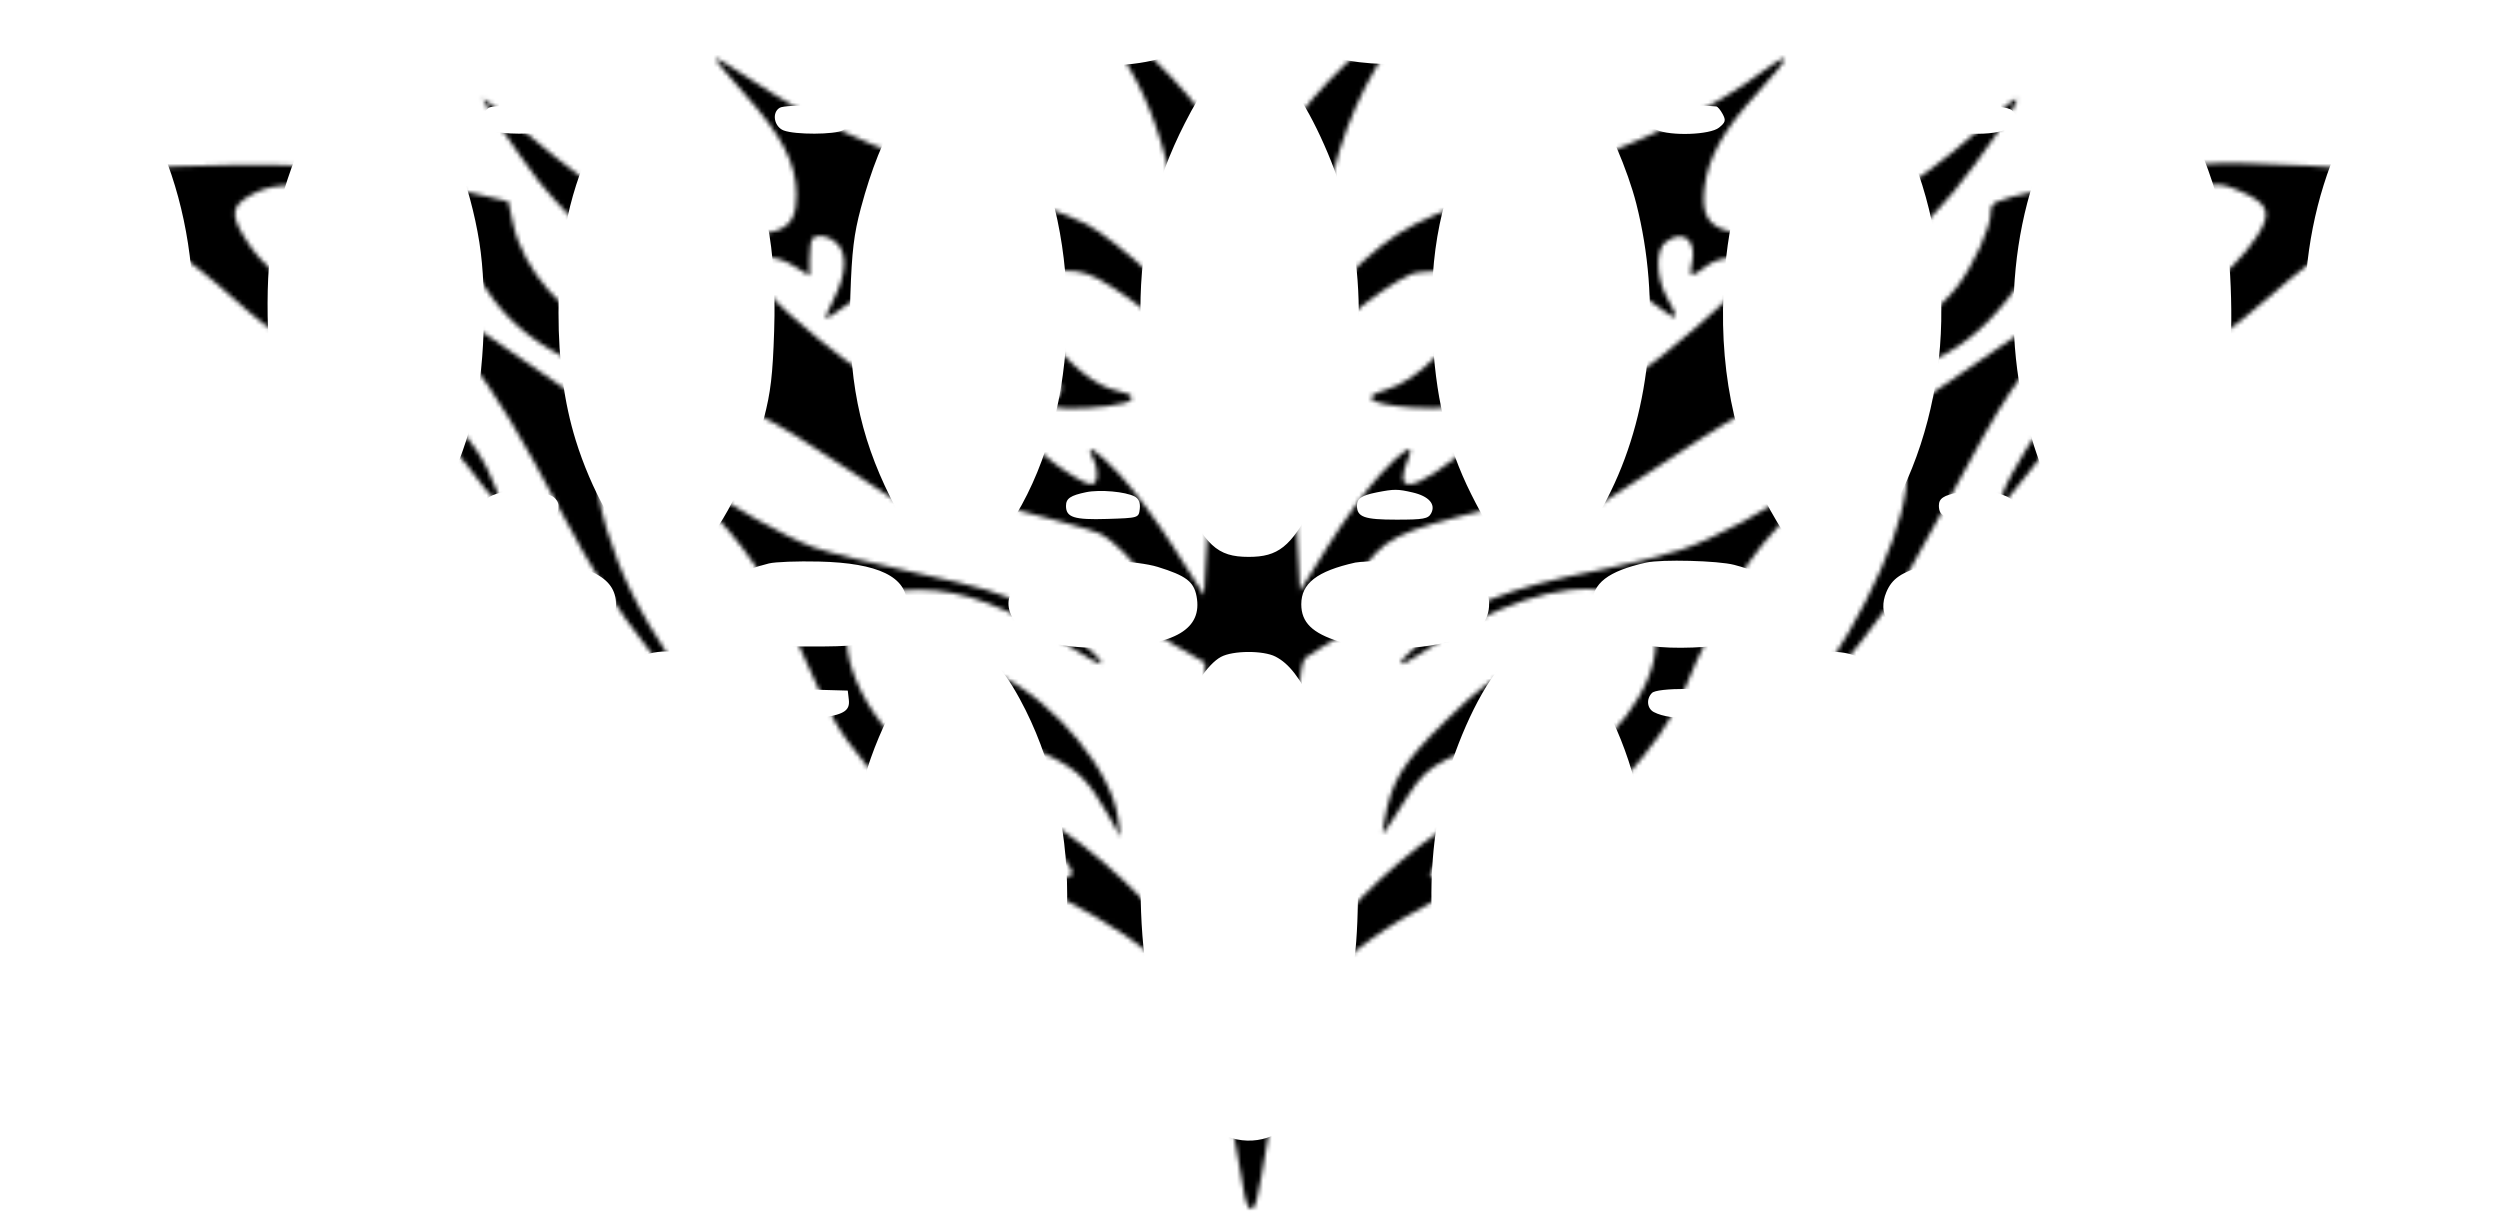 <svg width="573" height="278" viewBox="0 0 573 278" fill="none" xmlns="http://www.w3.org/2000/svg">
<mask id="mask0_439_10181" style="mask-type:alpha" maskUnits="userSpaceOnUse" x="0" y="0" width="574" height="278">
<path fill-rule="evenodd" clip-rule="evenodd" d="M77 58.455C77 58.972 81.057 61.794 86.015 64.725C104.071 75.398 110.661 83.507 128.363 116.829C136.08 131.356 140.721 138.655 149.163 149.545C155.141 157.255 160.276 163.318 160.576 163.02C160.875 162.72 157.89 157.528 153.941 151.48C146.078 139.438 142.226 131.623 139.006 121.178C135.579 110.065 136.575 101.593 141.307 101.593C143.564 101.593 154.299 109.105 161.034 115.397C169.86 123.642 176.883 134.082 183.453 148.725C191.158 165.899 191.579 166.641 198.619 175.451C207.897 187.061 214.015 191.565 232.735 200.562C261.691 214.477 270.684 222.065 277.202 238.083C279.276 243.182 282.941 259.44 285.142 273.314C285.469 275.37 286.157 277.052 286.67 277.052C287.805 277.052 288.125 275.74 290.623 260.89C291.703 254.469 293.526 246.394 294.674 242.945C297.505 234.443 303.568 224.432 308.787 219.639C314.819 214.1 326.604 206.974 337.623 202.201C342.766 199.974 349.91 196.53 353.497 194.549C364.644 188.395 381.247 170.16 385.488 159.415C389.196 150.016 396.761 134.933 400.584 129.31C408.579 117.552 425.738 102.761 431.914 102.305C434.238 102.133 435.092 102.679 436.271 105.082C439.566 111.802 431.917 132.953 419.227 152.208C415.878 157.291 413.389 161.702 413.698 162.01C414.253 162.565 425.761 148.573 432.643 138.978C434.608 136.236 440.965 125.138 446.77 114.316C459.554 90.475 463.198 85.031 472.008 76.596C478.441 70.437 492.59 60.719 495.123 60.719C495.763 60.719 496.287 60.053 496.287 59.239C496.287 57.953 495.802 57.967 492.544 59.353C480.118 64.64 479.587 64.957 456.355 80.897C453.884 82.591 443.327 89.811 432.895 96.939C422.463 104.068 413.021 110.704 411.913 111.685C407.211 115.85 392.503 123.742 385.08 126.082C380.672 127.473 372.556 129.491 367.045 130.566C344.697 134.924 335.6 138.674 324.781 147.984C319.431 152.588 320.004 153.602 325.757 149.714C342.205 138.597 357.745 133.408 368.475 135.449C374.822 136.656 379.49 141.849 379.476 147.686C379.453 157.687 368.533 172.148 358.89 174.948C353.913 176.392 353.331 176.368 349.183 174.535C345.719 173.006 344.515 171.816 343.587 169.007C342.936 167.038 342.692 164.521 343.045 163.412C344.02 160.342 348.411 155.545 351.902 153.735C356.724 151.235 353.498 151.108 346.929 153.54C342.163 155.303 339.21 157.515 331.321 165.226C321.376 174.946 318.858 179.087 317.281 188.326C316.618 192.205 316.139 192.73 322.715 182.37C325.54 177.921 327.514 176.073 331.646 174.018C338.353 170.68 339.437 170.711 344.046 174.369C346.119 176.014 348.202 177.359 348.676 177.359C349.149 177.359 349.537 178.981 349.537 180.963C349.537 186.271 345.017 193.807 339.741 197.297C335.381 200.181 329.072 202.117 327.888 200.934C327.074 200.122 332.084 193.5 336.455 189.61C338.434 187.848 339.474 186.39 338.765 186.37C334.131 186.234 317.799 198.776 308.644 209.5C301.883 217.42 294.787 230.839 292.007 240.963C290.293 247.201 290.26 247.242 286.915 246.945C283.63 246.653 283.478 246.435 280.612 237.899C277.03 227.23 274.711 222.542 269.111 214.649C261.669 204.158 243.964 188.917 236.738 186.78C234.711 186.181 235.31 187.187 239.982 192.227C243.135 195.627 245.713 199.055 245.713 199.847C245.713 203.661 233.814 198.641 228.985 192.79C224.974 187.931 221.978 177.359 224.611 177.359C225.085 177.359 227.169 176.014 229.241 174.369C233.797 170.754 235.412 170.675 241.503 173.771C247.202 176.667 249.673 179.21 253.742 186.361L256.845 191.815L256.245 187.495C254.744 176.671 241.995 161.186 229.409 154.899C220.312 150.355 216.569 150.208 222.955 154.646C230.705 160.033 232.853 166.43 228.688 171.718C223.325 178.527 211.718 176.58 203.495 167.491C198.858 162.366 195.172 155.101 194.322 149.415C193.767 145.702 194.048 144.378 196.012 141.47C199.182 136.775 202.898 135.195 210.765 135.195C220.796 135.195 230.895 139.003 245.077 148.132C248.846 150.558 252.12 152.351 252.354 152.118C253.321 151.152 242.353 142.522 235.76 139.062C230.172 136.129 224.791 134.506 210.482 131.438C200.484 129.294 189.651 126.587 186.407 125.421C180.224 123.201 166.074 115.252 161.21 111.266C159.644 109.983 150.275 103.393 140.392 96.623C130.509 89.853 117.481 80.885 111.441 76.695C97.705 67.165 89.618 62.287 84.487 60.435C82.291 59.642 79.707 58.661 78.747 58.255C77.787 57.848 77 57.938 77 58.455Z" fill="#FF0000"/>
<path fill-rule="evenodd" clip-rule="evenodd" d="M251.201 5.325C262.933 18.025 268.984 35.356 272.044 65.023L272.714 71.519L263.851 63.021C258.877 58.251 252.358 53.133 248.994 51.357C245.698 49.616 233.357 44.998 221.571 41.096C199.399 33.754 186.335 27.697 171.665 17.955C167.594 15.251 164.118 13.184 163.941 13.361C163.763 13.538 166.819 17.252 170.731 21.613C179.23 31.089 182.54 37.532 182.553 44.63C182.569 52.914 178.765 54.643 164.169 52.984C148.416 51.193 139.76 46.722 120.617 30.486C115.128 25.831 110.637 22.277 110.637 22.59C110.637 23.369 118.005 34.249 123.467 41.537C125.938 44.835 135.84 55.277 145.47 64.741C155.1 74.207 162.753 82.177 162.477 82.454C161.758 83.171 147.126 79.557 140.098 76.927C129.624 73.006 119.855 61.844 117.57 51.187L116.496 46.176L105.824 43.678C85.297 38.872 74.461 37.616 54.875 37.774C33.339 37.948 20.545 39.301 9.673 42.556C-3.053 46.367 -3.15 46.969 8.954 47.004C17.312 47.027 20.88 47.491 25.241 49.124C32.724 51.926 43.334 59.183 53.886 68.718C62.406 76.418 69.274 80.925 87.105 90.516C97.378 96.041 102.803 100.711 109.413 109.717C111.99 113.228 114.265 115.597 114.47 114.982C114.675 114.367 113.435 111.002 111.714 107.505C106.303 96.508 90.393 81.171 71.338 68.583C62.577 62.795 59.101 59.54 55.8 54.029C52.931 49.241 53.156 47.332 56.858 45.08C61.619 42.183 66.254 41.81 76.173 43.523C92.042 46.263 103.137 53.472 111.683 66.595C119.68 78.874 134.115 86.433 157.227 90.445C171.146 92.862 174.313 94.332 194.849 107.905C205.399 114.878 214.703 120.994 215.524 121.497C216.345 121.999 215.303 120.023 213.207 117.104C211.112 114.187 209.545 111.652 209.725 111.473C210.338 110.858 249.235 120.805 252.115 122.313C258.928 125.881 268.775 139.979 264.453 139.979C263.89 139.979 260.968 139.113 257.96 138.056C247.972 134.544 251.318 137.467 269.07 147.765L276.157 151.878L276.791 181.158C277.139 197.261 277.883 215.16 278.442 220.931C280.411 241.235 284.245 262.088 286.408 264.256C286.873 264.722 287.953 262.698 288.806 259.758C293.323 244.195 296.294 215.307 297.14 178.719C297.665 156.001 297.996 151.799 299.35 150.67C300.225 149.941 305.211 146.939 310.431 143.999C321.412 137.816 320.921 138.148 320.186 137.412C319.874 137.1 317.239 137.551 314.33 138.416C306.907 140.621 306.174 139.327 310.934 132.415C317.376 123.057 319.243 122.111 342.78 116.29C354.343 113.429 363.937 111.224 364.101 111.388C364.265 111.551 362.824 113.666 360.9 116.088C358.976 118.509 357.398 120.834 357.393 121.253C357.387 121.673 365.549 116.557 375.532 109.885C385.514 103.212 395.74 96.724 398.259 95.467C400.776 94.209 408.547 92.009 415.528 90.577C444.137 84.706 452.1 80.216 464.244 63.106C472.419 51.589 483.389 45.586 500.956 43.017C508.326 41.939 509.371 42.007 513.521 43.843C520.054 46.735 520.794 48.745 517.31 54.143C514.461 58.557 509.848 63.217 505.23 66.345C503.857 67.276 499.768 70.053 496.144 72.516C486.638 78.976 473.517 90.77 467.979 97.832C463.308 103.787 457.577 114.625 458.572 115.62C458.846 115.895 461.587 112.774 464.663 108.685C471.631 99.424 476.102 95.773 488.747 89.023C503.472 81.163 511.441 75.805 520.832 67.445C531.272 58.152 542.865 50.502 549.493 48.534C552.478 47.647 558.654 47.022 564.601 47.004C571.798 46.982 574.171 46.689 572.944 45.973C570.278 44.418 559.92 41.278 553.498 40.077C545.258 38.536 512.962 36.855 505.23 37.564C493.495 38.642 477.939 41.137 467.02 43.694C456.691 46.112 456.281 46.31 456.271 48.87C456.259 52.145 452.305 60.821 448.627 65.647C444.371 71.227 437.614 75.839 430.404 78.079C421.985 80.696 411.327 82.958 411.327 82.129C411.327 81.777 418.32 74.523 426.866 66.01C435.413 57.497 444.795 47.608 447.715 44.035C454.118 36.201 462.275 24.331 462.275 22.848C462.275 22.257 460.14 23.76 457.529 26.188C443.99 38.779 430.341 48.084 421.72 50.598C413.764 52.919 400.506 54.151 396.145 52.977C391.392 51.697 389.949 49.055 390.671 42.955C391.48 36.129 395.173 29.552 402.866 21.24C406.562 17.245 409.348 13.738 409.056 13.447C408.765 13.155 406.484 14.477 403.988 16.383C393.072 24.719 375.677 33.038 354.21 40.19C323.426 50.446 320.735 51.83 308.183 63.877L301.44 70.348V66.758C301.44 61.124 303.384 48.267 305.513 39.829C309.096 25.62 315.73 12.668 323.768 4.182C327.445 0.301 327.574 0.014 324.916 1.643C314.09 8.277 301.229 20.652 294.945 30.478C291.228 36.292 287.5 45.331 287.406 48.758C287.38 49.733 286.086 47.111 284.533 42.932C282.979 38.751 280.013 32.68 277.941 29.44C271.758 19.769 258.592 7.031 247.995 0.468C245.87 -0.848 246.802 0.563 251.201 5.325ZM205.954 49.351C203.624 51.357 203.345 52.167 203.923 55.253C204.687 59.325 208.362 66.616 212.167 71.608C214.818 75.084 216.528 75.281 216.528 72.11C216.528 68.86 222.392 62.068 227.194 59.757C233.121 56.904 234.753 54.465 232.071 52.471C228.875 50.098 224.924 50.737 220.891 54.279C218.858 56.065 217.042 57.078 216.857 56.528C215.95 53.837 212.42 49.042 210.647 48.094C209.043 47.234 208.13 47.479 205.954 49.351ZM362.121 48.117C361.156 48.68 359.461 50.914 358.355 53.084C357.248 55.253 356.074 57.028 355.746 57.028C355.418 57.028 353.613 55.678 351.735 54.029C347.765 50.541 343.529 50.124 340.957 52.967C338.726 55.434 339.602 56.787 344.963 59.159C349.966 61.373 355.989 67.948 356.927 72.219L357.577 75.182L360.012 72.894C363.44 69.672 369.37 57.389 369.37 53.511C369.37 51.16 368.689 49.815 366.908 48.648C364.048 46.773 364.368 46.808 362.121 48.117ZM186.226 54.696C185.86 55.062 185.56 57.123 185.56 59.274V63.187L182.195 61.107C177.549 58.234 173.57 58.312 173.577 61.275C173.586 65.121 176.69 68.73 187.911 77.945C195.759 84.391 202.333 88.693 211.709 93.521C218.834 97.19 224.843 100.011 225.063 99.793C225.283 99.573 223.701 96.03 221.548 91.919C216.763 82.782 207.244 71.21 202.328 68.551L198.687 66.582L194.208 69.8C191.744 71.57 189.526 73.018 189.279 73.018C189.031 73.018 189.891 70.918 191.19 68.352C194.027 62.745 194.229 57.951 191.724 55.684C189.835 53.974 187.388 53.534 186.226 54.696ZM381.831 55.424C379.287 57.285 379.547 63.981 382.348 68.73C384.842 72.96 384.512 73.707 381.261 71.182C376.297 67.329 374.65 66.876 371.053 68.38C366.735 70.184 357.047 82.097 351.581 92.322C346.597 101.644 346.499 101.636 362.378 93.29C374.136 87.11 376.193 85.688 388.676 75.104C397.118 67.947 400.338 63.935 400.338 60.576C400.338 58.287 394.175 58.586 391.075 61.025C387.801 63.602 386.982 63.549 387.698 60.805C389.15 55.254 386.006 52.369 381.831 55.424ZM237.057 63.364C231.174 67.667 245.759 87.631 256.237 89.615C259.783 90.287 260.491 91.587 257.735 92.368C253.56 93.55 243.794 94.059 241.518 93.212L239.038 92.29L241.329 91.562C245.059 90.378 243.345 85.484 237.023 79.265C231.517 73.85 227.336 72.443 226.125 75.599C224.214 80.581 227.67 91.625 233.41 98.875C236.697 103.029 247.674 110.996 250.107 110.996C251.738 110.996 251.928 107.684 250.458 104.933C248.54 101.348 251.155 102.966 256.623 108.747C259.611 111.907 265.187 119.432 269.012 125.467L275.967 136.441L276.746 122.291C277.468 109.166 277.341 107.331 274.998 96.942C273.607 90.782 272.47 84.499 272.47 82.978C272.47 79.706 264.546 71.948 254.988 65.861C250.084 62.738 248.075 62.042 243.941 62.035C241.162 62.029 238.064 62.627 237.057 63.364ZM323.418 62.844C315.55 66.411 301.44 78.372 301.44 81.474C301.44 82.719 300.342 89.131 299 95.723C296.811 106.476 296.631 109.136 297.252 121.595L297.944 135.481L304.437 125.052C308.009 119.314 313.339 112.006 316.283 108.811C321.596 103.043 324.315 101.374 322.896 104.75C321.098 109.031 321.152 110.996 323.069 110.996C325.384 110.996 331.619 106.944 336.736 102.116C347.163 92.276 351.695 74.018 343.709 74.018C339.904 74.018 330.41 83.995 330.41 87.993C330.41 89.721 331.07 91.047 332.131 91.454C335.934 92.915 330.889 94.045 323.418 93.406C313.729 92.579 311.638 91.094 317.68 89.332C325.104 87.166 333.637 78.45 337.346 69.245C338.511 66.355 338.457 65.74 336.881 63.998C335.527 62.501 333.865 62.042 330.006 62.095C327.207 62.134 324.242 62.471 323.418 62.844Z" fill="white"/>
</mask>
<g mask="url(#mask0_439_10181)">
<path fill-rule="evenodd" class="color"
          id="15-pattern" clip-rule="evenodd" d="M-17 -143.624V-139.247L-13.704 -139.234C-8.903 -139.214 -0.431 -137.259 4.362 -135.063C8.694 -133.078 10.041 -130.964 9.022 -127.749C8.128 -124.931 -0.077 -122.967 -10.99 -122.959L-17 -122.955V-72.138V-21.321L-14.092 -21.277C-9.963 -21.215 -5.822 -19.627 -5.508 -17.986C-5.002 -15.352 -6.821 -14.338 -12.054 -14.338H-17V-10.178V-6.018L-11.766 -5.484C-0.36 -4.319 5.659 -1.841 7.007 2.246C9.416 9.549 3.189 14.04 -10.603 14.943L-17 15.362V20.015V24.669L-12.485 24.259C-7.227 23.782 -5.368 24.557 -5.368 27.226C-5.368 29.596 -7.787 30.66 -13.173 30.66H-17L-16.994 71.585L-16.988 112.51L-12.82 112.628C-8.012 112.764 -5.368 113.916 -5.368 115.873C-5.368 118.287 -7.076 119.104 -12.115 119.104H-17V123.759V128.414H-11.653C-5.005 128.414 2.963 130.768 5.515 133.486C6.836 134.892 7.392 136.377 7.392 138.5C7.392 144.418 1.683 147.618 -10.215 148.372L-17 148.801V153.349V157.896H-12.115C-7.076 157.896 -5.368 158.714 -5.368 161.127C-5.368 163.071 -7.779 164.117 -12.716 164.317L-16.987 164.49L-16.994 205.415L-17 246.34H-13.173C-8.195 246.34 -5.368 247.437 -5.368 249.369C-5.368 252.284 -7.28 253.213 -12.331 252.755L-17 252.331V256.997V261.662L-10.603 262.042C-0.006 262.672 6.393 265.682 7.459 270.54C8.908 277.14 2.683 281.008 -11.766 282.484L-17 283.019V287.179V291.339H-12.054C-6.821 291.339 -5.002 292.352 -5.508 294.986C-5.822 296.627 -9.963 298.215 -14.092 298.277L-17 298.321V349.138V399.955L-10.99 399.959C-4.361 399.964 3.16 401.002 6.467 402.369C8.793 403.33 9.816 405.842 8.97 408.511C7.962 411.688 -5.282 416.199 -13.704 416.234L-17 416.247V420.624V425L-10.603 424.58C-7.084 424.349 -1.239 423.35 2.386 422.359C11.785 419.79 27.058 419.809 36.506 422.401C40.424 423.476 46.242 424.361 50.852 424.582C57.573 424.905 59.793 424.659 67.524 422.735C79.431 419.772 93.084 419.647 103.194 422.409C107.09 423.473 112.957 424.362 117.54 424.582C124.256 424.905 126.489 424.658 134.212 422.74C146.281 419.743 159.924 419.6 169.883 422.368C173.854 423.472 179.556 424.35 184.228 424.577C190.953 424.905 193.167 424.66 200.9 422.74C212.969 419.743 226.612 419.6 236.571 422.368C240.542 423.472 246.245 424.35 250.917 424.577C257.641 424.905 259.855 424.66 267.589 422.74C279.658 419.743 293.3 419.6 303.259 422.368C307.23 423.472 312.933 424.35 317.605 424.577C324.33 424.905 326.544 424.66 334.277 422.74C346.346 419.743 359.989 419.6 369.948 422.368C373.919 423.472 379.621 424.35 384.294 424.577C391.018 424.905 393.232 424.66 400.966 422.74C413.035 419.743 426.677 419.6 436.636 422.368C440.64 423.48 446.272 424.344 450.982 424.566C457.641 424.881 459.996 424.625 467.654 422.757C480.472 419.629 493.101 419.624 505.651 422.74C513.422 424.67 515.566 424.904 522.323 424.559C526.904 424.325 532.617 423.441 536.281 422.399C545.696 419.721 561.191 419.851 572.339 422.699C577.213 423.944 582.583 424.78 585.716 424.78L590.95 424.781V420.63V416.478L584.398 416.015C576.752 415.475 567.495 412.529 564.719 409.751C562.472 407.504 562.833 404.506 565.567 402.724C567.949 401.17 576.042 399.968 584.165 399.961L590.95 399.955V349.138V298.321L587.654 298.316C583.214 298.311 578.8 297.007 578.235 295.534C577.981 294.872 578.133 293.657 578.573 292.834C579.253 291.562 580.239 291.339 585.161 291.339H590.95V287.183V283.028L584.778 282.513C576.486 281.821 568.981 279.442 566.953 276.863C565.059 274.454 564.854 269.908 566.53 267.514C568.426 264.807 575.719 262.499 583.813 262.045L591.021 261.642L590.792 257.288L590.562 252.935L585.384 252.882C580.222 252.829 577.767 251.83 577.767 249.78C577.767 247.722 581.107 246.34 586.083 246.34H590.95V205.408V164.476L586.35 164.413C579.792 164.324 575.983 161.543 578.698 158.827C579.252 158.273 581.921 157.896 585.289 157.896H590.95V153.333V148.771L583.777 148.405C575.532 147.985 569.611 146.224 567.105 143.449C564.745 140.835 564.747 136.197 567.11 133.449C569.427 130.753 577.883 128.414 585.311 128.414H590.95V123.759V119.104H585.289C581.921 119.104 579.252 118.727 578.698 118.173C575.983 115.457 579.792 112.677 586.35 112.587L590.95 112.524V71.593V30.66H586.083C579.197 30.66 575.695 27.916 579.039 25.139C579.826 24.485 582.264 24.079 585.437 24.074L590.562 24.065L590.792 19.712L591.021 15.358L583.813 14.954C575.719 14.502 568.426 12.193 566.53 9.486C564.854 7.092 565.059 2.546 566.953 0.137C568.981 -2.442 576.486 -4.821 584.778 -5.513L590.95 -6.028V-10.183V-14.338H585.161C580.239 -14.338 579.253 -14.562 578.573 -15.834C578.133 -16.657 577.981 -17.872 578.235 -18.534C578.8 -20.007 583.214 -21.311 587.654 -21.316L590.95 -21.321V-72.138V-122.955L584.165 -122.961C576.042 -122.968 567.949 -124.17 565.567 -125.724C562.833 -127.506 562.472 -130.503 564.719 -132.751C567.472 -135.505 576.451 -138.361 584.243 -138.96L590.95 -139.476V-143.734V-147.993L583.777 -147.569C579.832 -147.335 573.813 -146.358 570.401 -145.397C560.674 -142.657 546.157 -142.793 534.342 -145.735C526.601 -147.662 524.402 -147.905 517.67 -147.577C512.998 -147.35 507.296 -146.472 503.325 -145.368C493.365 -142.6 479.723 -142.743 467.654 -145.74C459.92 -147.66 457.707 -147.905 450.982 -147.577C446.373 -147.353 440.554 -146.464 436.636 -145.386C426.587 -142.622 412.939 -142.755 400.966 -145.735C393.225 -147.661 391.024 -147.905 384.294 -147.577C379.659 -147.351 373.888 -146.467 369.948 -145.378C360.466 -142.759 345.254 -142.793 335.828 -145.454C326.333 -148.134 313.369 -148.145 303.647 -145.48C293.841 -142.792 278.775 -142.758 269.14 -145.401C265.233 -146.473 259.39 -147.363 254.794 -147.586C248.055 -147.912 245.923 -147.676 238.51 -145.776C226.914 -142.804 212.464 -142.655 202.451 -145.401C198.533 -146.476 192.715 -147.361 188.106 -147.582C181.389 -147.905 179.157 -147.658 171.433 -145.74C159.364 -142.743 145.722 -142.6 135.763 -145.368C131.792 -146.472 126.089 -147.35 121.417 -147.577C114.693 -147.905 112.479 -147.66 104.745 -145.74C92.676 -142.743 79.034 -142.6 69.075 -145.368C65.103 -146.472 59.401 -147.35 54.729 -147.577C48.004 -147.905 45.79 -147.66 38.057 -145.74C26.03 -142.753 12.371 -142.603 2.386 -145.348C-1.239 -146.345 -7.084 -147.349 -10.603 -147.58L-17 -148V-143.624ZM43.508 -138.087C40.749 -137.46 36.562 -135.981 34.203 -134.8C30.28 -132.836 29.894 -132.407 29.676 -129.786C29.469 -127.296 29.734 -126.766 31.685 -125.757C35.879 -123.588 43.98 -122.735 56.205 -123.178C72.201 -123.758 76.054 -125.083 76.054 -130.004C76.054 -131.744 75.454 -132.657 73.533 -133.84C66.443 -138.211 52.643 -140.162 43.508 -138.087ZM110.196 -138.087C107.437 -137.46 103.25 -135.981 100.891 -134.8C96.969 -132.836 96.583 -132.407 96.365 -129.786C96.158 -127.296 96.422 -126.766 98.373 -125.757C102.567 -123.588 110.669 -122.735 122.893 -123.178C138.89 -123.758 142.742 -125.083 142.742 -130.004C142.742 -131.744 142.143 -132.657 140.222 -133.84C133.131 -138.211 119.331 -140.162 110.196 -138.087ZM176.885 -138.087C174.126 -137.46 169.938 -135.981 167.58 -134.8C163.902 -132.958 163.258 -132.307 163.056 -130.228C162.527 -124.789 167.167 -123.387 185.779 -123.361C205.209 -123.335 209.43 -124.571 209.43 -130.285C209.43 -136.073 189.281 -140.903 176.885 -138.087ZM243.712 -138.115C236.287 -136.424 230.521 -133.534 229.939 -131.213C229.229 -128.385 230.13 -126.344 232.525 -125.354C240.446 -122.081 266.791 -122.193 273.785 -125.529C275.261 -126.233 275.789 -127.155 275.971 -129.344C276.182 -131.891 275.908 -132.418 273.644 -133.812C266.556 -138.18 252.724 -140.169 243.712 -138.115ZM310.4 -138.116C302.891 -136.404 297.21 -133.538 296.613 -131.159C295.547 -126.909 298.078 -124.966 306.363 -123.673C313.553 -122.55 333.271 -123.165 338.154 -124.664C344.292 -126.547 345.008 -131.461 339.556 -134.282C331.201 -138.604 319.37 -140.16 310.4 -138.116ZM377.089 -138.116C369.579 -136.404 363.899 -133.538 363.301 -131.159C362.235 -126.909 364.766 -124.966 373.051 -123.673C379.889 -122.606 399.668 -123.163 404.702 -124.565C410.99 -126.316 411.828 -131.393 406.301 -134.252C397.888 -138.605 386.085 -140.166 377.089 -138.116ZM444.003 -138.156C436.45 -136.417 430.573 -133.482 429.99 -131.158C428.924 -126.908 431.458 -124.963 439.74 -123.677C447.016 -122.547 466.724 -123.147 471.519 -124.645C476.144 -126.09 477.85 -128.85 475.929 -131.784C472.418 -137.145 454.844 -140.653 444.003 -138.156ZM512.305 -138.477C507.077 -137.531 499.935 -134.774 497.971 -132.943C494.92 -130.099 496.698 -125.952 501.602 -124.472C506.022 -123.139 526.81 -122.62 533.565 -123.673C540.201 -124.708 542.633 -125.997 543.35 -128.857C544.078 -131.76 541.227 -134.241 534.454 -136.598C528.175 -138.782 518.522 -139.601 512.305 -138.477ZM11.85 -112.77C7.779 -110.753 5.556 -107.931 2.036 -100.31C-9.853 -74.565 -7.643 -36.384 7.052 -13.636C10.725 -7.951 12.981 -6.406 18.247 -5.969C25.747 -5.347 29.152 -8.206 35.149 -20.157C46.873 -43.527 47.393 -76.507 36.425 -101.04C32.411 -110.019 26.771 -114.421 19.283 -114.42C16.662 -114.42 13.978 -113.824 11.85 -112.77ZM78.308 -112.631C74.094 -110.423 70.789 -105.703 67.52 -97.221C62.321 -83.735 61.719 -80.019 61.762 -61.664C61.798 -46.179 61.946 -44.446 63.826 -37.481C67.37 -24.357 74.251 -10.633 78.775 -7.667C81.405 -5.944 87.544 -5.382 91.059 -6.542C94.634 -7.722 96.702 -10.243 101.044 -18.712C108.732 -33.709 111.37 -46.542 110.728 -65.815C110.43 -74.739 109.848 -80.182 108.706 -84.731C106.589 -93.157 102.945 -102.498 100.094 -106.805C95.362 -113.952 85.742 -116.524 78.308 -112.631ZM146.776 -113.607C140.887 -111.243 136.85 -105.329 132.736 -93.043C129.418 -83.136 128.008 -73.905 128.008 -62.087C128.008 -45.6 130.918 -32.39 137.412 -19.395C141.399 -11.415 143.539 -8.666 147.071 -6.99C150.762 -5.237 157.446 -5.683 160.415 -7.879C164.966 -11.245 172.287 -26.241 175.387 -38.547C177.68 -47.649 178.295 -68.546 176.562 -78.518C174.967 -87.691 171.375 -98.792 168.081 -104.723C164.593 -111.003 159.164 -114.444 152.857 -114.372C150.493 -114.344 147.756 -114 146.776 -113.607ZM211.369 -112.189C206.912 -109.542 205.06 -107.021 201.633 -98.944C197.012 -88.05 195.337 -79.723 194.912 -65.543C194.332 -46.195 197.091 -33.205 205.029 -17.928C209.775 -8.794 212.35 -6.464 218.233 -5.976C226.086 -5.324 229.887 -8.564 235.778 -20.933C241.818 -33.613 244.496 -46.126 244.496 -61.664C244.496 -83.216 237.522 -105.591 228.907 -111.682C226.227 -113.577 224.725 -114.031 220.447 -114.24C215.822 -114.465 214.817 -114.238 211.369 -112.189ZM279.601 -113.016C273.737 -110.271 269.816 -104.225 265.682 -91.555C258.471 -69.456 260.445 -40.193 270.497 -20.157C276.519 -8.154 279.886 -5.346 287.502 -5.977C292.865 -6.423 295.048 -8.067 299.206 -14.795C314.025 -38.773 315.518 -76.138 302.689 -101.946C298.032 -111.314 294.931 -113.826 287.54 -114.216C284.018 -114.402 281.868 -114.077 279.601 -113.016ZM346.297 -112.95C341.993 -110.956 339.477 -108.009 336.296 -101.231C323.879 -74.785 325.581 -38.901 340.423 -14.211C344.041 -8.195 347.655 -5.835 353.276 -5.82C358.452 -5.807 361.498 -7.779 365.234 -13.561C374.766 -28.317 379.704 -50.746 377.774 -70.52C376.303 -85.596 371.152 -102.189 366.004 -108.438C361.384 -114.045 352.87 -115.995 346.297 -112.95ZM413.373 -113.184C409.354 -111.442 406.55 -108.428 403.698 -102.783C392.386 -80.4 391.881 -46.603 402.509 -23.153C408.522 -9.884 412.629 -5.804 419.972 -5.804C426.843 -5.804 430.024 -8.812 435.873 -20.842C447.149 -44.03 448.007 -72.53 438.196 -97.985C435.181 -105.804 431.914 -110.233 427.403 -112.616C423.383 -114.739 417.509 -114.976 413.373 -113.184ZM480.061 -113.226C476.131 -111.462 473.245 -108.436 470.688 -103.398C460.686 -83.693 458.701 -55.366 465.754 -32.958C470.004 -19.456 475.74 -9.371 480.446 -7.126C483.845 -5.504 489.47 -5.416 492.415 -6.94C495.571 -8.573 498.339 -12.16 501.876 -19.197C508.838 -33.051 511.481 -45.06 511.393 -62.44C511.325 -75.97 509.885 -84.419 505.687 -95.91C500.91 -108.991 496.16 -113.778 487.531 -114.207C484.42 -114.362 481.837 -114.023 480.061 -113.226ZM546.33 -112.962C542.266 -111.115 539.354 -107.604 536.141 -100.675C525.334 -77.375 525.719 -44.968 537.088 -20.933C542.33 -9.853 546.63 -5.812 553.186 -5.807C560.011 -5.802 563.338 -8.763 568.795 -19.7C579.01 -40.174 581.248 -64.729 575.022 -88.009C572.756 -96.479 568.42 -106.181 565.516 -109.278C560.896 -114.206 552.581 -115.803 546.33 -112.962ZM48.138 -20.753C45.458 -20.26 44.26 -19.114 44.26 -17.042C44.26 -14.715 45.496 -14.338 53.146 -14.338C57.824 -14.338 59.834 -14.646 60.514 -15.465C63.651 -19.247 56.519 -22.295 48.138 -20.753ZM114.521 -20.692C111.636 -20.004 110.252 -17.946 111.422 -16.084C112.109 -14.992 113.601 -14.682 119.056 -14.501C126.157 -14.265 128.008 -14.887 128.008 -17.509C128.008 -18.296 127.28 -19.329 126.391 -19.805C124.368 -20.888 117.501 -21.401 114.521 -20.692ZM180.748 -20.308C177.861 -19.319 176.908 -17.316 178.444 -15.465C179.642 -14.02 192.355 -13.857 193.766 -15.27C197.848 -19.353 188.513 -22.966 180.748 -20.308ZM247.427 -20.354C245.672 -19.725 244.632 -18.809 244.482 -17.761C244.077 -14.923 245.955 -14.262 253.746 -14.502C260.901 -14.723 261.001 -14.753 261.231 -16.733C261.359 -17.836 260.936 -19.177 260.29 -19.713C258.611 -21.107 250.637 -21.505 247.427 -20.354ZM314.125 -20.354C311.24 -19.316 310.293 -17.307 311.82 -15.465C312.515 -14.627 314.612 -14.338 319.999 -14.338C326.333 -14.338 327.343 -14.525 328.035 -15.818C328.634 -16.938 328.496 -17.707 327.466 -18.979C325.777 -21.066 318.258 -21.841 314.125 -20.354ZM380.813 -20.308C377.926 -19.319 376.973 -17.316 378.509 -15.465C379.203 -14.627 381.3 -14.338 386.687 -14.338C393.048 -14.338 394.03 -14.521 394.732 -15.834C395.929 -18.073 394.937 -19.648 391.777 -20.526C388.112 -21.544 384.198 -21.466 380.813 -20.308ZM447.502 -20.308C444.615 -19.319 443.662 -17.316 445.197 -15.465C445.892 -14.627 447.989 -14.338 453.376 -14.338C459.736 -14.338 460.718 -14.521 461.42 -15.834C462.617 -18.073 461.626 -19.648 458.466 -20.526C454.8 -21.544 450.887 -21.466 447.502 -20.308ZM514.19 -20.308C511.303 -19.319 510.35 -17.316 511.885 -15.465C512.58 -14.627 514.677 -14.338 520.064 -14.338C526.424 -14.338 527.407 -14.521 528.109 -15.834C529.306 -18.073 528.314 -19.648 525.154 -20.526C521.489 -21.544 517.575 -21.466 514.19 -20.308ZM44.648 -4.696C35.042 -2.828 32.211 -1.135 31.392 3.237C30.756 6.63 32.279 10.267 34.904 11.626C45.298 17.003 66.855 15.924 72.367 9.751C74.743 7.091 75.056 4.5 73.393 1.281C70.792 -3.75 55.807 -6.866 44.648 -4.696ZM111.336 -4.647C103.932 -3.259 100.36 -1.589 98.948 1.142C94.778 9.21 103.478 15.143 119.479 15.143C135.379 15.143 144.177 9.206 140.066 1.252C138.688 -1.415 133.334 -3.858 126.406 -4.983C120.255 -5.981 118.213 -5.935 111.336 -4.647ZM179.724 -5.039C171.885 -3.628 167.44 -1.771 165.915 0.732C161.125 8.589 168.384 14.221 184.228 14.943C192.119 15.302 199.255 14.108 204.053 11.626C207.999 9.584 208.995 2.339 205.731 -0.588C201.949 -3.982 187.543 -6.448 179.724 -5.039ZM248.59 -5.364C247.737 -5.171 245.12 -4.626 242.775 -4.153C236.811 -2.951 233.093 -0.883 231.956 1.862C230.755 4.763 231.479 8.262 233.703 10.313C241.29 17.305 269.607 16.283 273.434 8.879C276.302 3.33 273.851 -0.944 266.396 -3.395C261.767 -4.917 251.591 -6.042 248.59 -5.364ZM312.834 -5C310.635 -4.608 306.851 -3.544 304.423 -2.634C300.777 -1.27 299.812 -0.51 298.876 1.73C295.355 10.16 303.002 14.789 320.319 14.712C335.121 14.646 341.256 11.632 341.256 4.425C341.256 3.181 340.54 1.252 339.663 0.137C336.555 -3.815 321.914 -6.619 312.834 -5ZM379.845 -5.048C369.4 -3.161 364.942 -0.138 364.942 5.057C364.942 9.375 367.265 11.477 374.362 13.585C385.188 16.801 403.253 14.516 406.775 9.486C408.451 7.092 408.245 2.546 406.352 0.137C403.295 -3.751 388.589 -6.627 379.845 -5.048ZM446.533 -5.048C436.36 -3.21 431.673 -0.141 431.673 4.686C431.673 9.033 434.061 11.382 440.59 13.456C445.577 15.04 447.447 15.233 454.859 14.933C464.302 14.549 471.367 12.481 473.463 9.486C475.139 7.092 474.934 2.546 473.04 0.137C469.983 -3.751 455.278 -6.627 446.533 -5.048ZM513.222 -5.048C502.738 -3.154 498.672 -0.291 498.672 5.197C498.672 9.363 501.075 11.547 507.964 13.641C518.426 16.82 536.666 14.466 540.151 9.486C541.828 7.092 541.622 2.546 539.729 0.137C536.672 -3.751 521.966 -6.627 513.222 -5.048ZM15.569 16.024C14.076 16.458 11.773 17.852 10.452 19.121C7.126 22.313 1.444 33.478 -1.341 42.297C-8.933 66.333 -6.383 95.54 5.153 116.675C9.928 125.423 12.851 127.64 19.601 127.635C26.574 127.631 29.113 125.281 35.164 113.244C47.303 89.095 47.381 55.333 35.356 30.272C32.023 23.327 28.587 18.602 25.832 17.177C22.713 15.564 18.702 15.113 15.569 16.024ZM82.257 16.024C80.764 16.458 78.472 17.841 77.164 19.097C71.814 24.231 65.024 40.482 62.446 54.322C60.485 64.848 61.197 85.752 63.861 95.887C67.579 110.03 74.202 122.955 79.334 126.086C82.995 128.32 89.708 128.211 93.192 125.862C98.089 122.561 104.727 109.427 108.373 95.829C111.056 85.822 111.74 67.361 109.867 55.529C107.793 42.431 102.546 28.797 96.487 20.767C93.209 16.422 87.468 14.508 82.257 16.024ZM148.558 16.301C144.41 17.758 141.142 21.688 137.009 30.192C130.557 43.465 128.007 55.226 128.011 71.686C128.014 82.779 129.296 92.301 131.942 100.87C135.431 112.173 141.747 123.478 146.034 126.093C149.462 128.185 156.184 128.185 159.612 126.093C164.6 123.05 171.498 109.603 175.069 95.961C176.635 89.978 177.114 85.919 177.434 75.918C178.053 56.571 175.639 44.319 168.26 29.341C164.023 20.742 160.891 17.285 156.139 15.965C152.513 14.958 152.362 14.965 148.558 16.301ZM215.389 16.242C211.394 17.701 209.798 19.285 206.335 25.224C202.457 31.874 199.711 38.714 197.299 47.728C195.724 53.617 195.243 57.608 194.907 67.589C194.276 86.352 196.908 99.656 204.1 114.047C209.679 125.212 212.472 127.638 219.745 127.638C225.489 127.638 228.33 125.564 232.825 118.088C247.682 93.372 248.521 55.345 234.795 28.801C233.053 25.431 230.779 21.666 229.742 20.433C226.121 16.128 220.329 14.436 215.389 16.242ZM282.055 16.275C277.675 17.837 275.778 20.003 271.552 28.269C264.622 41.823 261.385 55.442 261.385 71.049C261.385 87.332 264.023 99.598 270.384 112.898C276.219 125.097 278.946 127.638 286.2 127.638C292.949 127.638 295.831 125.342 300.805 116.001C311.643 95.648 314.351 70.023 308.185 46.176C305.877 37.25 299.834 24.265 296.024 20.046C294.381 18.226 291.991 16.585 290.209 16.05C286.466 14.928 285.777 14.947 282.055 16.275ZM348.743 16.238C344.224 17.906 342.456 20.032 337.785 29.42C330.288 44.484 327.577 57.69 328.289 75.658C328.882 90.608 331.583 102.022 337.176 113.223C342.992 124.869 345.999 127.638 352.824 127.638C360.189 127.638 363.218 124.856 369.209 112.583C378.568 93.413 380.722 69.101 375.046 46.715C373.095 39.023 368.527 28.374 364.452 22.021C360.866 16.429 354.541 14.1 348.743 16.238ZM415.311 16.269C411.584 17.624 408.923 20.629 405.241 27.639C398.739 40.019 395.707 51.731 395.023 67.124C394.143 86.872 398.311 104.692 407.3 119.62C410.644 125.172 413.332 127.055 418.532 127.486C426.35 128.135 430.009 124.994 435.958 112.525C449.054 85.081 447.757 50.215 432.678 24.325C428.152 16.556 422.163 13.778 415.311 16.269ZM482 16.269C478.185 17.656 475.913 20.28 471.756 28.099C459.59 50.983 458.139 81.537 467.991 107.334C471.16 115.63 476.841 124.526 480.049 126.216C483.382 127.97 489.396 128.065 492.868 126.417C498.768 123.616 507.517 104.865 510.397 88.847C511.902 80.477 511.706 61.384 510.028 52.884C507.15 38.302 499.418 21.348 494.019 17.78C490.449 15.422 485.903 14.85 482 16.269ZM550.065 15.872C545.966 16.886 543.895 18.722 540.617 24.251C527.204 46.876 524.496 76.762 533.456 103.283C536.82 113.241 542.217 123.187 545.542 125.555C547.116 126.677 549.332 127.282 552.532 127.465C558.92 127.828 561.749 126.176 565.654 119.795C582.5 92.274 582.736 52.319 566.217 24.5C561.789 17.043 556.582 14.262 550.065 15.872ZM45.368 24.686C43.752 25.591 44.004 28.916 45.76 29.857C47.658 30.873 56.701 30.904 59.331 29.903C61.444 29.099 62.147 25.832 60.434 24.773C59.193 24.005 46.712 23.932 45.368 24.686ZM112.057 24.686C110.44 25.591 110.692 28.916 112.448 29.857C114.347 30.873 123.389 30.904 126.019 29.903C128.133 29.099 128.835 25.832 127.123 24.773C125.881 24.005 113.401 23.932 112.057 24.686ZM178.745 24.686C176.835 25.755 177.393 29.054 179.626 29.903C182.256 30.904 191.299 30.873 193.197 29.857C194.838 28.978 195.24 25.656 193.811 24.773C192.57 24.005 180.089 23.932 178.745 24.686ZM245.35 25.09C243.673 26.769 244.135 29.074 246.314 29.903C248.945 30.904 257.987 30.873 259.886 29.857C261.526 28.978 261.928 25.656 260.5 24.773C258.822 23.736 246.445 23.995 245.35 25.09ZM313.09 24.316C311.47 24.628 310.504 28.132 311.706 29.335C312.721 30.351 322.437 31.075 325.326 30.349C327.934 29.695 329.1 27.421 327.764 25.593C326.932 24.455 325.577 24.179 320.564 24.128C317.168 24.093 313.804 24.178 313.09 24.316ZM379.148 25.079C377.107 26.511 377.354 28.7 379.677 29.759C382.909 31.233 391.953 30.911 394.004 29.25C395.486 28.05 395.61 27.589 394.838 26.147C394.339 25.215 393.683 24.429 393.378 24.399C388.048 23.885 380.324 24.254 379.148 25.079ZM445.853 25.067C441.937 27.812 445.734 30.66 453.308 30.66C460.657 30.66 464.437 28.031 461.089 25.251C459.467 23.904 447.716 23.762 445.853 25.067ZM512.541 25.067C508.625 27.812 512.422 30.66 519.997 30.66C527.346 30.66 531.126 28.031 527.777 25.251C526.155 23.904 514.404 23.762 512.541 25.067ZM48.259 112.857C44.944 113.688 44.066 114.601 44.388 116.882C44.638 118.643 44.94 118.726 51.899 118.941C59.482 119.175 61.32 118.588 61.32 115.933C61.32 115.147 60.683 114.162 59.903 113.746C57.797 112.618 51.217 112.116 48.259 112.857ZM114.948 112.857C111.633 113.688 110.755 114.601 111.077 116.882C111.327 118.652 111.605 118.724 119.026 118.94C126.98 119.171 127.97 118.829 127.997 115.834C128.003 115.103 127.371 114.162 126.592 113.746C124.486 112.618 117.905 112.116 114.948 112.857ZM182.263 112.809C178.476 113.591 177.637 114.246 177.637 116.42C177.637 118.834 179.256 119.239 187.718 118.945C194.225 118.719 194.312 118.69 194.55 116.635C194.71 115.246 194.323 114.303 193.386 113.802C191.31 112.69 185.395 112.162 182.263 112.809ZM248.952 112.809C245.344 113.554 244.325 114.246 244.325 115.952C244.325 118.588 246.176 119.174 253.746 118.941C260.972 118.717 260.998 118.709 261.238 116.635C261.398 115.246 261.011 114.303 260.075 113.802C257.999 112.69 252.083 112.162 248.952 112.809ZM315.64 112.837C312.077 113.536 311.014 114.238 311.014 115.892C311.014 118.512 312.68 119.104 320.059 119.104C326.272 119.104 327.348 118.909 328.016 117.66C329.129 115.58 327.498 113.734 323.788 112.874C320.341 112.074 319.552 112.071 315.64 112.837ZM382.329 112.837C378.765 113.536 377.702 114.238 377.702 115.892C377.702 118.512 379.369 119.104 386.748 119.104C393.27 119.104 394.013 118.953 394.81 117.462C395.958 115.317 394.519 113.812 390.413 112.859C387.032 112.074 386.232 112.072 382.329 112.837ZM449.017 112.837C445.454 113.536 444.391 114.238 444.391 115.892C444.391 118.512 446.057 119.104 453.436 119.104C459.958 119.104 460.701 118.953 461.499 117.462C462.646 115.317 461.207 113.812 457.101 112.859C453.72 112.074 452.921 112.072 449.017 112.837ZM516.895 112.601C516.042 112.798 514.582 113.12 513.651 113.317C511.606 113.752 510.594 116.421 511.885 117.978C513.088 119.428 526.566 119.591 527.984 118.173C529.388 116.768 529.109 115.386 527.17 114.14C525.266 112.916 519.365 112.033 516.895 112.601ZM39.273 130.247C32.461 132.618 30.177 135.581 31.401 140.459C32.187 143.593 34.508 145.302 40.416 147.097C45.116 148.525 47.232 148.72 54.599 148.403C68.105 147.82 74.503 144.636 74.503 138.5C74.503 132.165 68.008 129.05 53.953 128.645C45.703 128.406 44.039 128.588 39.273 130.247ZM105.962 130.247C99.15 132.618 96.866 135.581 98.089 140.459C98.874 143.589 101.195 145.302 107.064 147.085C111.686 148.49 113.916 148.698 121.247 148.414C134.726 147.889 141.191 144.676 141.191 138.5C141.191 132.165 134.697 129.05 120.642 128.645C112.391 128.406 110.728 128.588 105.962 130.247ZM176.238 129.141C170.246 130.652 166.727 132.475 165.601 134.653C162.973 139.738 164.952 143.862 171.229 146.381C175.128 147.946 177.034 148.175 186.167 148.175C195.3 148.175 197.205 147.946 201.105 146.381C205.693 144.54 207.879 141.996 207.879 138.5C207.879 132.21 201.334 129.03 187.718 128.707C182.813 128.591 177.647 128.786 176.238 129.141ZM243.938 128.942C232.584 131.487 228.211 137.222 233.149 143.094C236.429 146.994 243.85 148.833 254.624 148.414C269.441 147.837 275.649 144.122 274.251 136.669C273.62 133.3 271.834 131.947 265.375 129.943C260.69 128.489 248.495 127.92 243.938 128.942ZM310.626 128.942C301.864 130.906 298.254 133.695 298.254 138.5C298.254 142.657 300.783 145.134 306.98 147.049C317.365 150.259 335.149 148.293 339.511 143.452C341.944 140.753 341.898 135.968 339.414 133.483C336.369 130.437 328.287 128.4 319.656 128.504C315.542 128.554 311.479 128.751 310.626 128.942ZM377.315 128.942C368.553 130.906 364.942 133.695 364.942 138.5C364.942 145.366 373.363 148.985 388.001 148.41C401.705 147.872 407.945 144.863 407.945 138.793C407.945 133.777 405.511 131.608 397.476 129.466C393.856 128.501 380.795 128.161 377.315 128.942ZM441.299 129.621C435.782 131.155 433.647 132.61 432.347 135.723C430.327 140.56 432.826 144.565 439.268 146.815C442.25 147.857 445.619 148.198 452.921 148.198C468.242 148.198 474.633 145.325 474.633 138.439C474.633 132.02 468.529 129.065 454.471 128.682C448.2 128.51 444.291 128.789 441.299 129.621ZM507.213 129.922C501.084 131.721 498.672 134.144 498.672 138.5C498.672 144.746 504.488 147.82 517.421 148.406C532.666 149.096 541.321 145.546 541.321 138.603C541.321 132.002 535.353 129.067 521.16 128.686C514.144 128.497 511.17 128.761 507.213 129.922ZM12.738 150.857C6.499 154.664 -1.578 172.097 -4.328 187.692C-5.829 196.205 -5.981 212.53 -4.639 221.126C-2.537 234.584 5.141 253.141 10.586 257.924C16.233 262.884 23.688 262.621 28.751 257.282C31.96 253.899 37.191 243.609 39.856 235.44C42.74 226.606 44.26 216.156 44.26 205.186C44.26 189.51 41.179 175.778 34.779 162.939C30.973 155.302 28.571 152.037 25.648 150.525C22.429 148.859 15.731 149.032 12.738 150.857ZM79.076 151.126C73.326 154.976 65.935 170.783 62.886 185.754C60.925 195.376 60.756 212.64 62.52 222.767C64.899 236.41 72.03 253.312 77.4 258.034C82.954 262.916 90.412 262.575 95.524 257.204C98.787 253.776 104.664 242.097 107.025 234.351C112.187 217.415 112.303 194.51 107.313 177.292C103.996 165.843 97.309 153.582 92.923 150.907C89.284 148.687 82.56 148.794 79.076 151.126ZM145.765 151.138C140.765 154.509 133.592 168.867 130.234 182.227C128.195 190.339 127.391 210.752 128.745 220.016C130.823 234.238 138.344 252.988 143.942 257.906C149.697 262.962 157.042 262.636 162.319 257.092C168.19 250.923 174.863 233.955 176.9 220.016C178.394 209.796 177.484 190.264 175.088 181.113C171.44 167.182 164.696 154.008 159.628 150.917C155.962 148.68 149.251 148.788 145.765 151.138ZM212.834 150.84C209.698 152.752 207.938 155.299 203.626 164.163C197.354 177.055 194.697 189.276 194.697 205.221C194.697 221.168 197.506 234.073 203.794 247.004C209.665 259.08 215.015 263.012 222.881 261.03C227.092 259.969 230.048 257.017 233.808 250.118C248.224 223.668 248.198 186.718 233.747 160.223C229.035 151.586 226.085 149.36 219.356 149.365C216.689 149.366 214.399 149.885 212.834 150.84ZM279.834 150.565C273.754 153.866 265.354 172.536 262.445 189.211C260.62 199.664 261.342 218.515 263.95 228.554C267.393 241.806 273.702 255.187 278.161 258.697C283.248 262.7 291.003 262.257 295.364 257.712C300.834 252.013 307.409 236.476 309.931 223.288C311.504 215.058 311.682 198.203 310.288 189.317C308.968 180.899 305.309 169.649 301.482 162.244C297.825 155.167 295.436 152.095 292.35 150.497C289.546 149.047 282.559 149.085 279.834 150.565ZM346.522 150.565C342.569 152.712 336.651 163.12 332.736 174.813C326.643 193.008 326.519 216.042 332.413 234.836C335.039 243.208 341.526 255.863 344.457 258.331C348.801 261.987 355.077 262.503 360.103 259.617C362.769 258.087 365.779 253.488 369.969 244.543C381.035 220.916 380.844 188.917 369.493 164.924C363.591 152.446 360.276 149.347 352.888 149.396C350.542 149.411 347.678 149.937 346.522 150.565ZM413.381 150.721C408.612 153.111 401.364 166.805 397.943 179.886C393.023 198.697 394.026 221.688 400.519 238.901C403.443 246.654 408.765 256.32 411.275 258.436C415.477 261.979 421.822 262.47 426.762 259.635C432.263 256.479 440.947 237.479 443.53 222.951C446.95 203.714 444.123 181.337 436.193 164.878C432.077 156.333 429.661 152.918 426.272 150.85C423.174 148.961 417.016 148.898 413.381 150.721ZM480.151 150.69C476.961 152.262 473.061 158.125 469.077 167.336C458.348 192.145 458.993 222.567 470.763 246.838C475.232 256.053 478.446 259.81 482.883 261.006C489.712 262.845 495.019 260.133 499.452 252.539C513.543 228.4 515.645 195.984 504.869 168.992C501.266 159.964 496.242 152.297 492.878 150.692C489.356 149.012 483.558 149.011 480.151 150.69ZM546.936 150.643C542.251 152.954 535.009 166.753 531.317 180.402C524.904 204.114 528.519 232.342 540.573 252.675C544.399 259.128 547.793 261.438 553.334 261.357C558.78 261.279 561.833 259.446 565.166 254.255C582.279 227.61 582.762 185.411 566.267 158.183C563.775 154.072 561.803 151.764 559.945 150.785C556.593 149.02 550.365 148.952 546.936 150.643ZM44.778 158.413C43.617 159.575 44.34 162.539 46.005 163.447C48.212 164.649 57.343 164.625 59.609 163.413C61.484 162.408 61.847 160.285 60.389 158.827C59.399 157.836 45.717 157.473 44.778 158.413ZM111.466 158.413C110.305 159.575 111.029 162.539 112.693 163.447C114.9 164.649 124.031 164.625 126.297 163.413C128.3 162.341 128.614 159.07 126.782 158.367C125.116 157.727 112.112 157.766 111.466 158.413ZM177.948 159.866C177.669 160.978 177.791 162.24 178.22 162.669C179.537 163.986 185.546 164.988 188.851 164.441C193.577 163.658 194.826 162.765 194.55 160.365L194.309 158.284L186.383 158.063L178.456 157.842L177.948 159.866ZM245.282 158.801C243.793 160.29 244.152 162.402 246.07 163.447C248.348 164.687 257.392 164.67 259.687 163.421C260.998 162.707 261.414 161.889 261.238 160.365C260.998 158.288 260.984 158.283 253.618 158.064C248.541 157.913 245.94 158.142 245.282 158.801ZM311.944 158.827C310.59 160.181 310.805 162.386 312.371 163.209C316.414 165.334 325.367 164.815 327.87 162.312C328.757 161.423 328.811 160.826 328.122 159.538C327.325 158.047 326.582 157.896 320.059 157.896C315.505 157.896 312.534 158.236 311.944 158.827ZM378.633 158.827C377.279 160.181 377.494 162.386 379.059 163.209C383.102 165.334 392.056 164.815 394.558 162.312C395.445 161.423 395.5 160.826 394.81 159.538C394.013 158.047 393.27 157.896 386.748 157.896C382.194 157.896 379.223 158.236 378.633 158.827ZM445.321 158.827C443.967 160.181 444.182 162.388 445.748 163.2C449.744 165.273 458.806 164.753 461.247 162.31C462.134 161.423 462.188 160.826 461.499 159.538C460.701 158.047 459.958 157.896 453.436 157.896C448.882 157.896 445.911 158.236 445.321 158.827ZM511.885 159.022C510.544 160.64 511.637 163.257 513.845 163.713C514.883 163.927 516.644 164.293 517.758 164.527C521.183 165.245 527.993 163.455 528.554 161.69C529.503 158.698 527.694 157.896 519.997 157.896C514.669 157.896 512.579 158.186 511.885 159.022ZM45.617 247.178C44.08 248.074 43.79 251.389 45.175 252.244C46.449 253.033 58.311 253.115 59.963 252.347C62.099 251.355 61.695 247.996 59.331 247.097C56.733 246.108 47.357 246.164 45.617 247.178ZM112.306 247.178C110.769 248.074 110.479 251.389 111.863 252.244C113.138 253.033 124.999 253.115 126.651 252.347C128.788 251.355 128.384 247.996 126.019 247.097C123.421 246.108 114.046 246.164 112.306 247.178ZM179.382 247.14C177.481 247.904 176.938 251.247 178.551 252.244C179.826 253.033 191.687 253.115 193.34 252.347C195.168 251.497 195.076 248.15 193.197 247.143C191.376 246.169 181.804 246.167 179.382 247.14ZM246.07 247.14C244.17 247.904 243.626 251.247 245.24 252.244C246.515 253.033 258.376 253.115 260.028 252.347C261.856 251.497 261.764 248.15 259.886 247.143C258.065 246.169 248.492 246.167 246.07 247.14ZM312.759 247.14C310.817 247.922 310.454 250.324 312.038 251.91C312.879 252.751 321.991 253.189 326.69 252.614C326.994 252.577 327.613 251.857 328.064 251.013C328.716 249.795 328.562 249.157 327.316 247.91C326.019 246.612 324.776 246.349 320.125 246.389C317.034 246.416 313.718 246.755 312.759 247.14ZM379.871 246.868C377.975 247.368 377.332 250.076 378.74 251.633C379.683 252.675 381.204 252.91 386.37 252.808C389.919 252.739 393.073 252.652 393.378 252.614C393.683 252.577 394.339 251.785 394.838 250.853C395.61 249.411 395.486 248.95 394.004 247.75C392.656 246.658 391.017 246.361 386.728 246.43C383.683 246.48 380.598 246.677 379.871 246.868ZM446.114 247.548C444.118 248.947 443.914 250.41 445.527 251.749C447.15 253.096 458.901 253.237 460.763 251.933C464.679 249.188 460.883 246.34 453.308 246.34C449.612 246.34 447.278 246.732 446.114 247.548ZM512.803 247.548C510.806 248.947 510.602 250.41 512.216 251.749C513.838 253.096 525.589 253.237 527.452 251.933C531.368 249.188 527.571 246.34 519.997 246.34C516.3 246.34 513.967 246.732 512.803 247.548ZM42.709 262.686C33.518 265.287 31.078 267.361 31.078 272.575C31.078 276.27 33.544 278.526 39.774 280.53C51.999 284.464 70.756 281.65 73.575 275.46C75.863 270.435 73.267 266.102 66.596 263.81C61.821 262.169 46.998 261.471 42.709 262.686ZM107.082 263.405C96.284 266.489 94.272 275.152 103.384 279.319C111.978 283.25 123.236 283.489 134.124 279.971C140.997 277.75 143.248 271.944 139.055 267.249C134.554 262.208 118.167 260.238 107.082 263.405ZM173.77 263.405C165.801 265.681 162.746 270.266 165.564 275.719C168.014 280.457 181.511 283.682 192.033 282.042C200.693 280.691 204.696 279.096 206.387 276.321C208.173 273.391 208.27 271.07 206.733 268.095C203.893 262.601 185.664 260.007 173.77 263.405ZM244.713 262.183C244.287 262.346 242.018 263.068 239.673 263.787C232.654 265.939 229.853 270.059 231.956 275.138C234.052 280.201 247.809 283.763 258.671 282.056C269.99 280.278 274.568 277.547 274.568 272.575C274.568 265.652 268.589 262.56 254.406 262.146C249.502 262.004 245.14 262.02 244.713 262.183ZM311.402 262.326C299.704 265.191 296.185 268.827 298.876 275.27C299.806 277.498 300.779 278.27 304.329 279.599C313.812 283.15 322.614 283.403 332.869 280.419C338.831 278.686 341.256 276.308 341.256 272.199C341.256 265.703 335.037 262.552 321.482 262.18C316.791 262.051 312.255 262.116 311.402 262.326ZM375.764 262.965C369.078 264.86 367.667 265.625 366.041 268.238C362.759 273.51 365.74 278.06 374.179 280.661C381.61 282.951 391.533 282.929 399.17 280.606C405.635 278.64 407.945 276.377 407.945 272.011C407.945 268.033 406.281 266.103 401.153 264.129C395.442 261.929 381.648 261.298 375.764 262.965ZM442.452 262.965C440.32 263.569 437.633 264.425 436.483 264.866C431.801 266.659 430.21 273.446 433.619 277.076C438.335 282.098 455.084 283.943 465.858 280.627C472.322 278.637 474.633 276.368 474.633 272.011C474.633 268.033 472.97 266.103 467.841 264.129C462.131 261.929 448.336 261.298 442.452 262.965ZM509.14 262.965C500.402 265.442 498.672 266.995 498.672 272.368C498.672 276.495 500.791 278.523 507.31 280.627C517.877 284.039 535.71 281.974 539.719 276.874C541.622 274.454 541.832 269.913 540.151 267.514C539.508 266.594 536.978 265.071 534.529 264.129C528.819 261.929 515.024 261.298 509.14 262.965ZM13.242 284.119C9.965 285.811 4.922 293.199 1.605 301.169C-8.623 325.75 -8.071 356.748 2.992 378.996C7.61 388.282 10.721 390.798 18.169 391.273C28.599 391.937 34.29 385.945 40.078 368.205C45.466 351.69 45.718 329.362 40.716 311.597C38.077 302.226 30.852 287.957 27.418 285.337C23.875 282.634 17.228 282.063 13.242 284.119ZM80.225 283.877C73.982 286.705 65.737 303.903 62.539 320.769C60.911 329.353 60.917 348.001 62.549 356.617C65.474 372.054 71.067 384.672 76.772 388.705C79.745 390.807 80.647 391.033 86.064 391.033C91.179 391.033 92.489 390.746 94.946 389.093C98.683 386.579 101.821 381.818 104.748 374.224C108.974 363.26 110.273 356.433 110.728 342.815C111.38 323.262 108.738 310.62 100.745 295.052C95.91 285.634 93.351 283.391 87.028 283.03C84.388 282.88 81.683 283.216 80.225 283.877ZM146.941 283.907C143.631 285.349 141.693 288.05 136.874 297.933C130.603 310.796 128.681 319.066 128.219 335.173C127.787 350.252 128.823 358.265 132.733 370.063C136.371 381.038 139.357 385.892 144.354 388.952C148.193 391.303 149.003 391.503 153.693 391.26C162.662 390.794 167.109 386.216 172.185 372.219C176.63 359.962 177.828 351.662 177.42 335.949C177.114 324.151 176.75 320.84 175.072 314.613C171.042 299.658 164.254 286.777 159.026 284.164C155.822 282.562 150.299 282.444 146.941 283.907ZM213.59 283.924C209.395 285.75 202.799 297.146 199.047 309.05C193.074 327.998 193.196 351.444 199.363 369.86C203.497 382.208 206.527 386.804 212.564 389.885C217.217 392.26 224.245 391.824 228.683 388.885C238.779 382.201 246.124 354.524 244.211 330.372C242.647 310.609 233.648 288.128 225.715 284.164C222.497 282.555 216.984 282.446 213.59 283.924ZM280.146 284.104C277.031 285.64 273.84 290.144 269.889 298.579C258.847 322.151 258.395 352.22 268.715 376.7C273.266 387.497 278.836 391.823 287.477 391.273C294.913 390.799 298.03 388.282 302.677 378.996C311.71 360.944 313.892 336.206 308.371 314.43C304.708 299.981 297.78 286.851 292.403 284.164C289.015 282.47 283.513 282.444 280.146 284.104ZM346.774 284.133C342.608 286.186 336.763 296.227 332.74 308.244C325.436 330.054 326.775 357.186 336.206 378.523C340.214 387.589 346.581 391.943 354.834 391.258C361.659 390.692 364.888 387.97 369.362 379.007C381.767 354.162 381.053 319.619 367.618 294.619C364.048 287.977 362.06 285.521 358.936 283.894C356.116 282.427 349.994 282.546 346.774 284.133ZM413.213 284.392C408.453 286.906 401.29 300.576 397.845 313.717C393.274 331.153 393.919 352.453 399.54 369.697C401.818 376.687 405.823 384.425 408.453 386.918C415.553 393.652 427.241 392.652 433.151 384.805C435.913 381.139 440.02 371.099 442.122 362.879C447.382 342.298 445.098 317.191 436.267 298.539C432.188 289.925 429.707 286.389 426.272 284.293C423.066 282.337 417.015 282.382 413.213 284.392ZM480.166 284.261C475.75 286.615 469.732 297.383 465.705 310.139C458.907 331.668 460.462 358.107 469.709 378.228C471.179 381.427 473.325 385.049 474.477 386.278C479.312 391.436 487.685 392.89 494.038 389.675C498.513 387.41 501.822 382.928 504.884 374.985C514.631 349.696 513.884 321.306 502.864 298.321C498.773 289.788 496.356 286.365 492.96 284.293C489.849 282.395 483.694 282.379 480.166 284.261ZM547.033 284.293C543.835 286.244 541.381 289.604 537.637 297.157C527.675 317.257 525.498 341.971 531.66 365.009C533.926 373.479 538.262 383.181 541.166 386.278C547.649 393.194 559.696 393.012 565.715 385.906C572.654 377.714 578.527 356.301 578.538 339.151C578.553 317.107 569.309 290.186 559.715 284.334C556.412 282.319 550.301 282.299 547.033 284.293ZM45.23 291.852C44.697 292.068 44.26 293.105 44.26 294.158C44.26 297.701 51.973 299.443 58.209 297.308C61.096 296.319 62.049 294.316 60.514 292.465C59.821 291.629 57.85 291.354 52.889 291.4C49.209 291.433 45.763 291.637 45.23 291.852ZM111.879 292.27C107.797 296.353 117.132 299.966 124.897 297.308C127.784 296.319 128.737 294.316 127.202 292.465C126.003 291.02 113.291 290.857 111.879 292.27ZM178.466 292.437C175.541 295.964 181.628 299.057 189.111 297.848C193.869 297.079 195.675 295.395 194.223 293.084C193.039 291.201 179.938 290.664 178.466 292.437ZM245.132 292.465C242.354 295.814 247.783 298.804 255.131 297.974C259.96 297.429 261.385 296.533 261.385 294.042C261.385 291.715 260.149 291.339 252.499 291.339C247.822 291.339 245.811 291.646 245.132 292.465ZM311.82 292.465C309.039 295.818 314.472 298.804 321.838 297.972C326.481 297.447 329.013 295.8 328.272 293.787C327.488 291.657 326.421 291.363 319.444 291.35C314.531 291.342 312.507 291.638 311.82 292.465ZM378.509 292.465C375.775 295.761 381.159 298.804 388.299 297.999C394.78 297.268 396.406 295.962 394.732 292.834C394.03 291.521 393.048 291.339 386.687 291.339C381.3 291.339 379.203 291.627 378.509 292.465ZM445.321 292.27C443.903 293.688 444.209 295.841 445.964 296.781C450.21 299.055 460.725 298.229 461.756 295.541C462.011 294.875 461.861 293.657 461.42 292.834C460.719 291.522 459.737 291.339 453.436 291.339C448.882 291.339 445.911 291.679 445.321 292.27ZM512.01 292.27C510.591 293.688 510.898 295.841 512.652 296.781C516.898 299.055 527.413 298.229 528.444 295.541C528.699 294.875 528.549 293.657 528.109 292.834C527.408 291.522 526.425 291.339 520.125 291.339C515.57 291.339 512.6 291.679 512.01 292.27ZM38.144 400.783C31.277 402.001 29.915 402.958 29.915 406.559C29.915 409.532 30.08 409.736 34.179 411.788C43.53 416.47 55.374 417.276 66.01 413.955C73.345 411.666 76.054 409.791 76.054 407.004C76.054 401.946 72.071 400.673 55.117 400.313C48.079 400.163 40.441 400.374 38.144 400.783ZM105.217 400.731C97.807 402.056 95.551 403.964 96.34 408.234C96.709 410.225 104.001 413.683 110.949 415.159C117.906 416.639 125.439 416.222 132.698 413.955C140.033 411.666 142.742 409.791 142.742 407.004C142.742 401.932 138.685 400.634 121.805 400.302C114.768 400.164 107.303 400.357 105.217 400.731ZM171.905 400.773C164.551 402.006 162.237 403.952 163.028 408.234C163.398 410.225 170.689 413.683 177.637 415.159C184.594 416.639 192.128 416.222 199.387 413.955C207.102 411.547 209.43 409.838 209.43 406.58C209.43 403.329 207.533 402.094 200.548 400.803C195.331 399.838 177.594 399.82 171.905 400.773ZM238.593 400.773C231.24 402.006 228.925 403.952 229.717 408.234C230.086 410.225 237.377 413.683 244.325 415.159C251.283 416.639 258.816 416.222 266.075 413.955C273.791 411.547 276.119 409.838 276.119 406.58C276.119 403.329 274.221 402.094 267.237 400.803C262.02 399.838 244.282 399.82 238.593 400.773ZM304.842 400.791C298.084 401.987 295.619 404.194 296.613 408.159C297.671 412.373 312.293 416.761 322.53 415.937C330.125 415.325 340.23 411.849 342.231 409.16C343.584 407.341 343.636 406.877 342.699 404.961C340.98 401.451 337.145 400.575 322.258 400.292C315.007 400.155 307.171 400.379 304.842 400.791ZM371.53 400.791C364.772 401.987 362.307 404.194 363.301 408.158C364.347 412.325 379.096 416.752 389.218 415.937C397.002 415.31 406.914 411.854 409.012 409.035C410.49 407.051 410.529 406.694 409.479 404.841C407.564 401.459 403.549 400.57 388.946 400.292C381.696 400.155 373.859 400.379 371.53 400.791ZM438.219 400.791C431.461 401.987 428.996 404.194 429.99 408.158C431.051 412.387 445.774 416.748 456.189 415.917C466.867 415.065 476.959 410.534 476.959 406.592C476.959 404.896 474.429 402.522 471.531 401.499C468.094 400.287 443.97 399.774 438.219 400.791ZM506.814 400.506C501.659 401.212 498.615 402.424 497.421 404.247C495.355 407.401 496.528 409.647 501.459 411.981C511.464 416.716 523.836 417.292 534.663 413.525C541.239 411.237 544.073 408.736 543.35 405.857C542.657 403.091 540.248 401.734 534.342 400.78C529.545 400.006 511.76 399.828 506.814 400.506Z" fill="black"/>
</g>
</svg>
